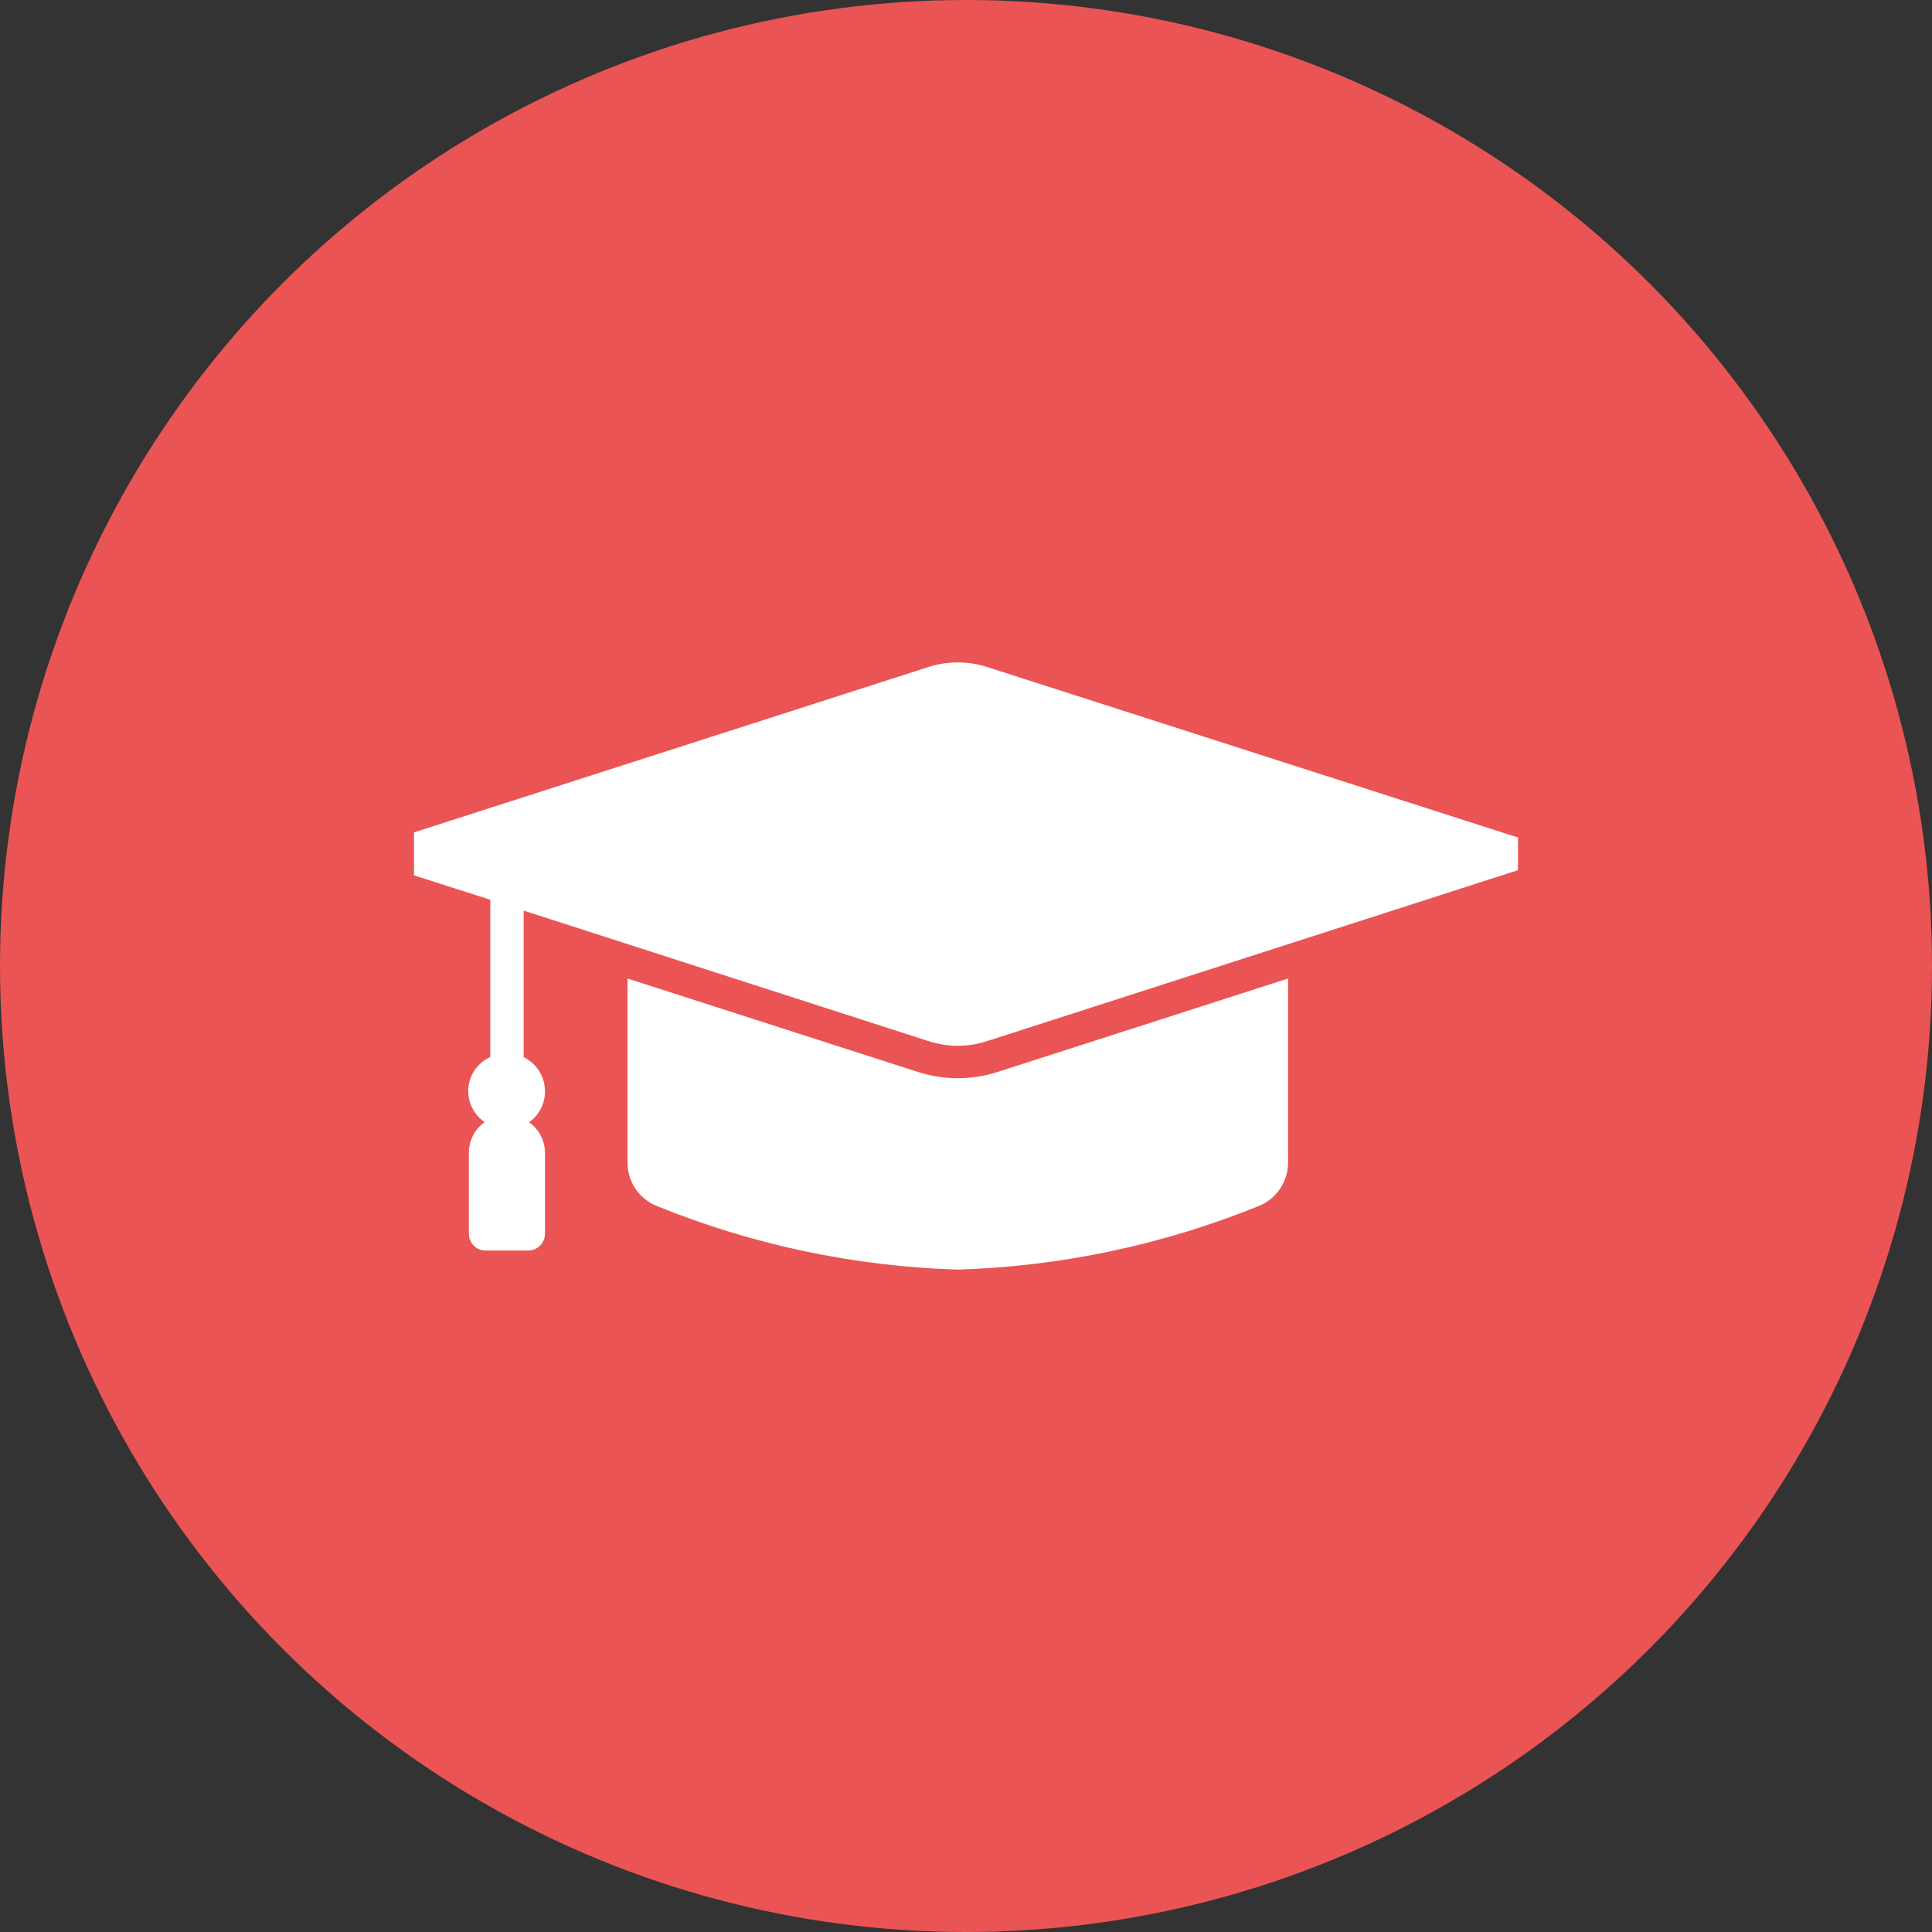 <svg width="70" height="70" viewBox="0 0 70 70" fill="none" xmlns="http://www.w3.org/2000/svg">
<rect x="0" y="0" width="70" height="70" fill="#333333" stroke="none"/>
<circle cx="35" cy="35" r="35" fill="#EB5454"/>
<g clip-path="url(#clip0_1042_3244)">
<path fill-rule="evenodd" clip-rule="evenodd" d="M46.668 35.453V42.104C46.677 42.803 46.255 43.436 45.607 43.695C42.136 45.105 38.444 45.885 34.701 46C30.959 45.885 27.267 45.105 23.796 43.695C23.148 43.436 22.726 42.803 22.735 42.104V35.453L33.246 38.835C34.191 39.142 35.212 39.142 36.157 38.835L46.668 35.453ZM17.765 38.297C17.316 38.5 17.012 38.927 16.97 39.418C16.928 39.907 17.154 40.382 17.562 40.658C17.196 40.914 16.983 41.336 16.988 41.783V44.704C16.988 45.036 17.256 45.306 17.588 45.309H19.144C19.476 45.306 19.746 45.036 19.746 44.704V41.783C19.75 41.338 19.534 40.919 19.171 40.661C19.566 40.379 19.784 39.909 19.741 39.425C19.701 38.941 19.409 38.514 18.973 38.302V32.993L33.617 37.714C34.32 37.949 35.083 37.949 35.786 37.714L54.843 31.578C55.154 31.513 55.382 31.248 55.403 30.932C55.382 30.618 55.152 30.356 54.843 30.295L35.786 24.174C35.081 23.942 34.322 23.942 33.617 24.174L14.56 30.3C14.253 30.362 14.023 30.62 14 30.932C14.023 31.247 14.251 31.508 14.56 31.575L17.765 32.601L17.765 38.297Z" fill="white"/>
</g>
<defs>
<clipPath id="clip0_1042_3244">
<rect width="40" height="40" fill="white" transform="translate(15 15)"/>
</clipPath>
</defs>
</svg>
